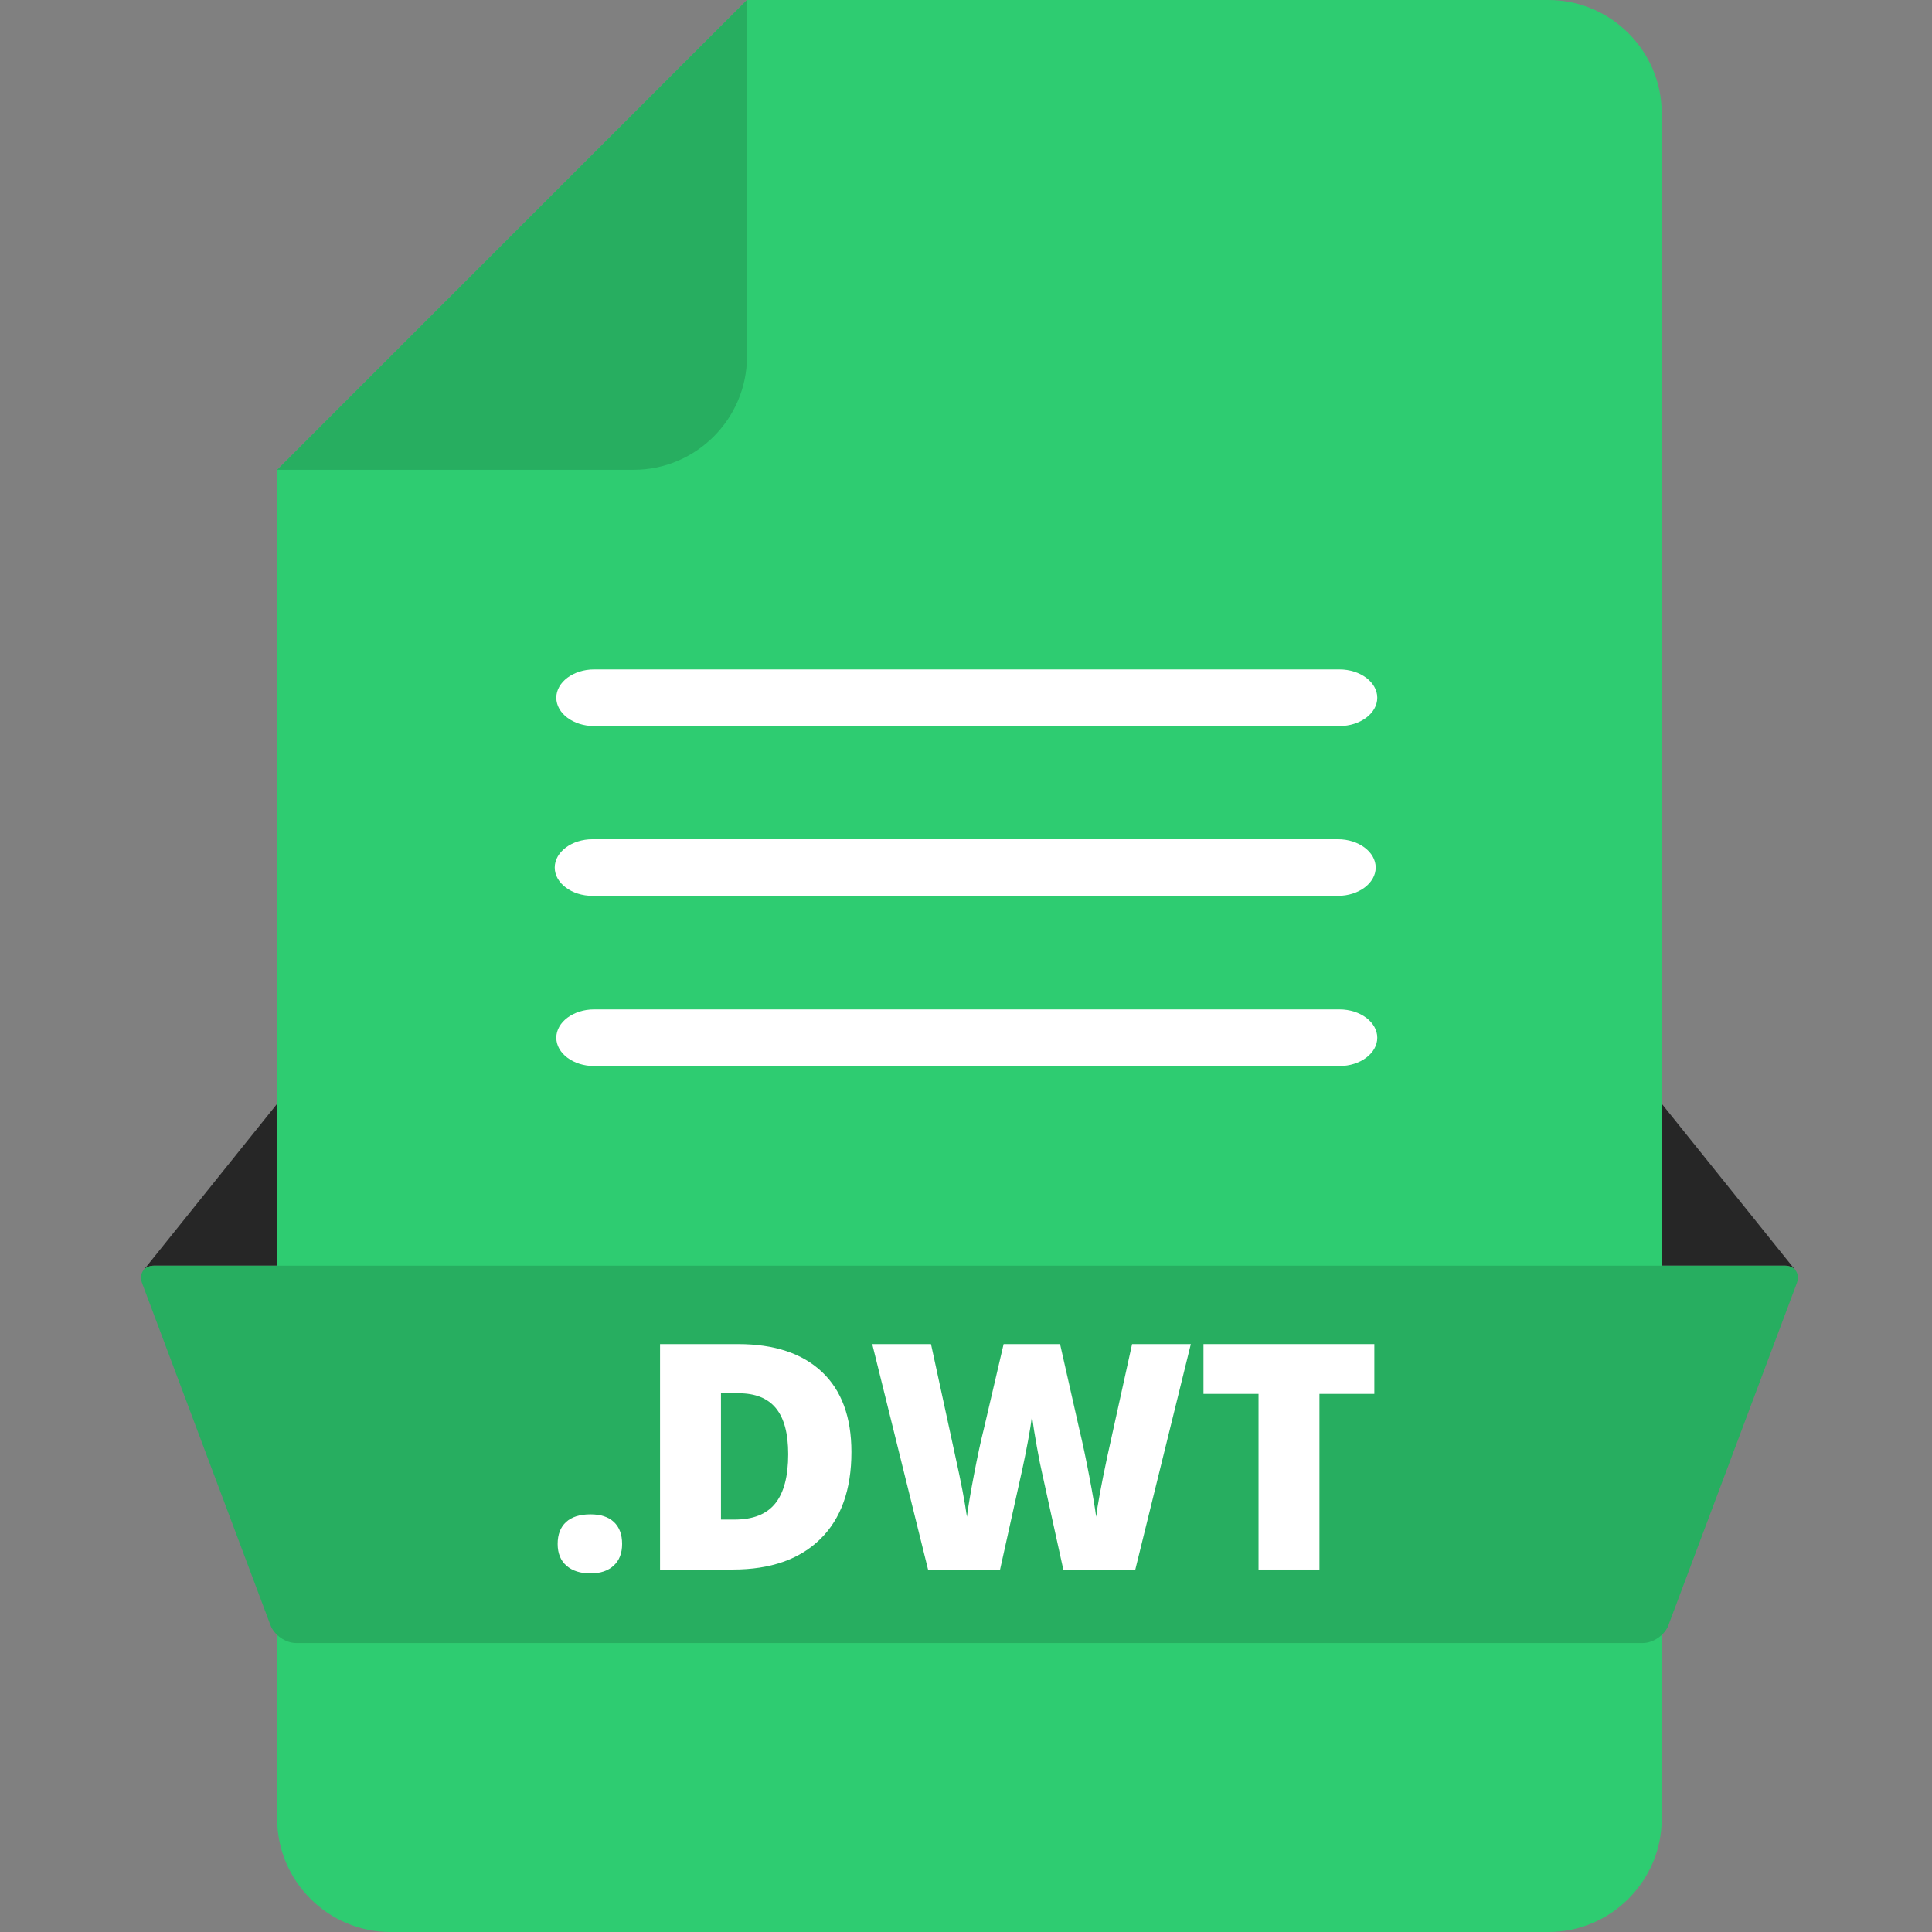 <?xml version="1.0" ?><!DOCTYPE svg  PUBLIC '-//W3C//DTD SVG 1.1//EN'  'http://www.w3.org/Graphics/SVG/1.1/DTD/svg11.dtd'><svg enable-background="new 0 0 1024 1024" height="1024px" id="Layer_1" version="1.1" viewBox="0 0 1024 1024" width="1024px" xml:space="preserve" xmlns="http://www.w3.org/2000/svg" xmlns:xlink="http://www.w3.org/1999/xlink"><rect x="0" y="0" width="1024" height="1024" fill="#808080" stroke="none"/><g><g><path d="M146.901,249.004V964c0,33,27,60,60,60h613.857c33,0,60-27,60-60V60c0-33-27-60-60-60H395.906" fill="#2ECC71"/><g><path d="M146.901,249.004h189.005c33,0,60-27,60-60V0" fill="#27AE60"/></g></g></g><g><path d="M81.83,670.833h65.071V585l-70.946,88.375h0.012C77.167,671.805,79.198,670.833,81.83,670.833z" fill="#262626"/><path d="M945.83,670.833h-65.071V585l70.946,88.375h-0.012C950.493,671.805,948.462,670.833,945.83,670.833z" fill="#262626"/><path d="M884.273,861.471c-1.934,5.149-8.015,9.362-13.515,9.362H156.901c-5.5,0-11.582-4.213-13.514-9.362   L75.344,680.195c-1.933-5.149,0.986-9.362,6.486-9.362h864c5.5,0,8.419,4.213,6.486,9.362L884.273,861.471z" fill="#27AE60"/></g><g><path d="M295.569,818.323c0-5.013,1.483-8.881,4.454-11.606c2.969-2.724,7.287-4.087,12.955-4.087   c5.394,0,9.534,1.363,12.423,4.087c2.888,2.726,4.332,6.594,4.332,11.606c0,4.903-1.485,8.732-4.454,11.483   c-2.971,2.751-7.07,4.127-12.301,4.127c-5.395,0-9.645-1.362-12.751-4.086C297.122,827.123,295.569,823.282,295.569,818.323z" fill="#FFFFFF"/><path d="M451.271,769.609c0,19.943-5.49,35.31-16.47,46.098c-10.98,10.789-26.414,16.184-46.302,16.184h-38.66   V712.396h41.357c19.179,0,33.987,4.903,44.422,14.712C446.053,736.916,451.271,751.084,451.271,769.609z M417.761,770.754   c0-10.952-2.166-19.07-6.498-24.356c-4.332-5.285-10.911-7.929-19.738-7.929h-9.399v66.94h7.192c9.808,0,17-2.847,21.577-8.541   C415.472,791.175,417.761,782.47,417.761,770.754z" fill="#FFFFFF"/><path d="M601.743,831.891h-38.17l-11.443-52.064c-0.545-2.179-1.402-6.511-2.574-12.995s-2.031-11.905-2.574-16.266   c-0.438,3.543-1.145,7.942-2.125,13.2c-0.98,5.259-1.949,10.094-2.902,14.508s-4.918,22.286-11.893,53.617h-38.169l-29.587-119.494   h31.141l12.995,59.91c2.942,13.241,4.958,23.785,6.048,31.631c0.707-5.558,1.975-13.104,3.801-22.64   c1.824-9.535,3.527-17.437,5.109-23.703l10.543-45.198h29.914l10.217,45.198c1.744,7.248,3.514,15.611,5.313,25.093   c1.799,9.48,2.996,16.564,3.596,21.25c0.709-6.048,2.643-16.537,5.805-31.467l13.24-60.074h31.141L601.743,831.891z" fill="#FFFFFF"/><path d="M699.333,831.891h-32.285v-93.095h-29.18v-26.399h90.563v26.399h-29.098V831.891z" fill="#FFFFFF"/></g><g><g><path d="M729.983,369.821c0,8.25-9,15-20,15H314.852c-11,0-20-6.75-20-15s9-15,20-15h395.132    C720.983,354.821,729.983,361.571,729.983,369.821z" fill="#FFFFFF"/></g><g><path d="M729.148,459.821c0,8.25-9,15-20,15H314.017c-11,0-20-6.75-20-15s9-15,20-15h395.132    C720.148,444.821,729.148,451.571,729.148,459.821z" fill="#FFFFFF"/></g><g><path d="M729.983,550.016c0,8.25-9,15-20,15H314.852c-11,0-20-6.75-20-15s9-15,20-15h395.132    C720.983,535.016,729.983,541.766,729.983,550.016z" fill="#FFFFFF"/></g></g></svg>